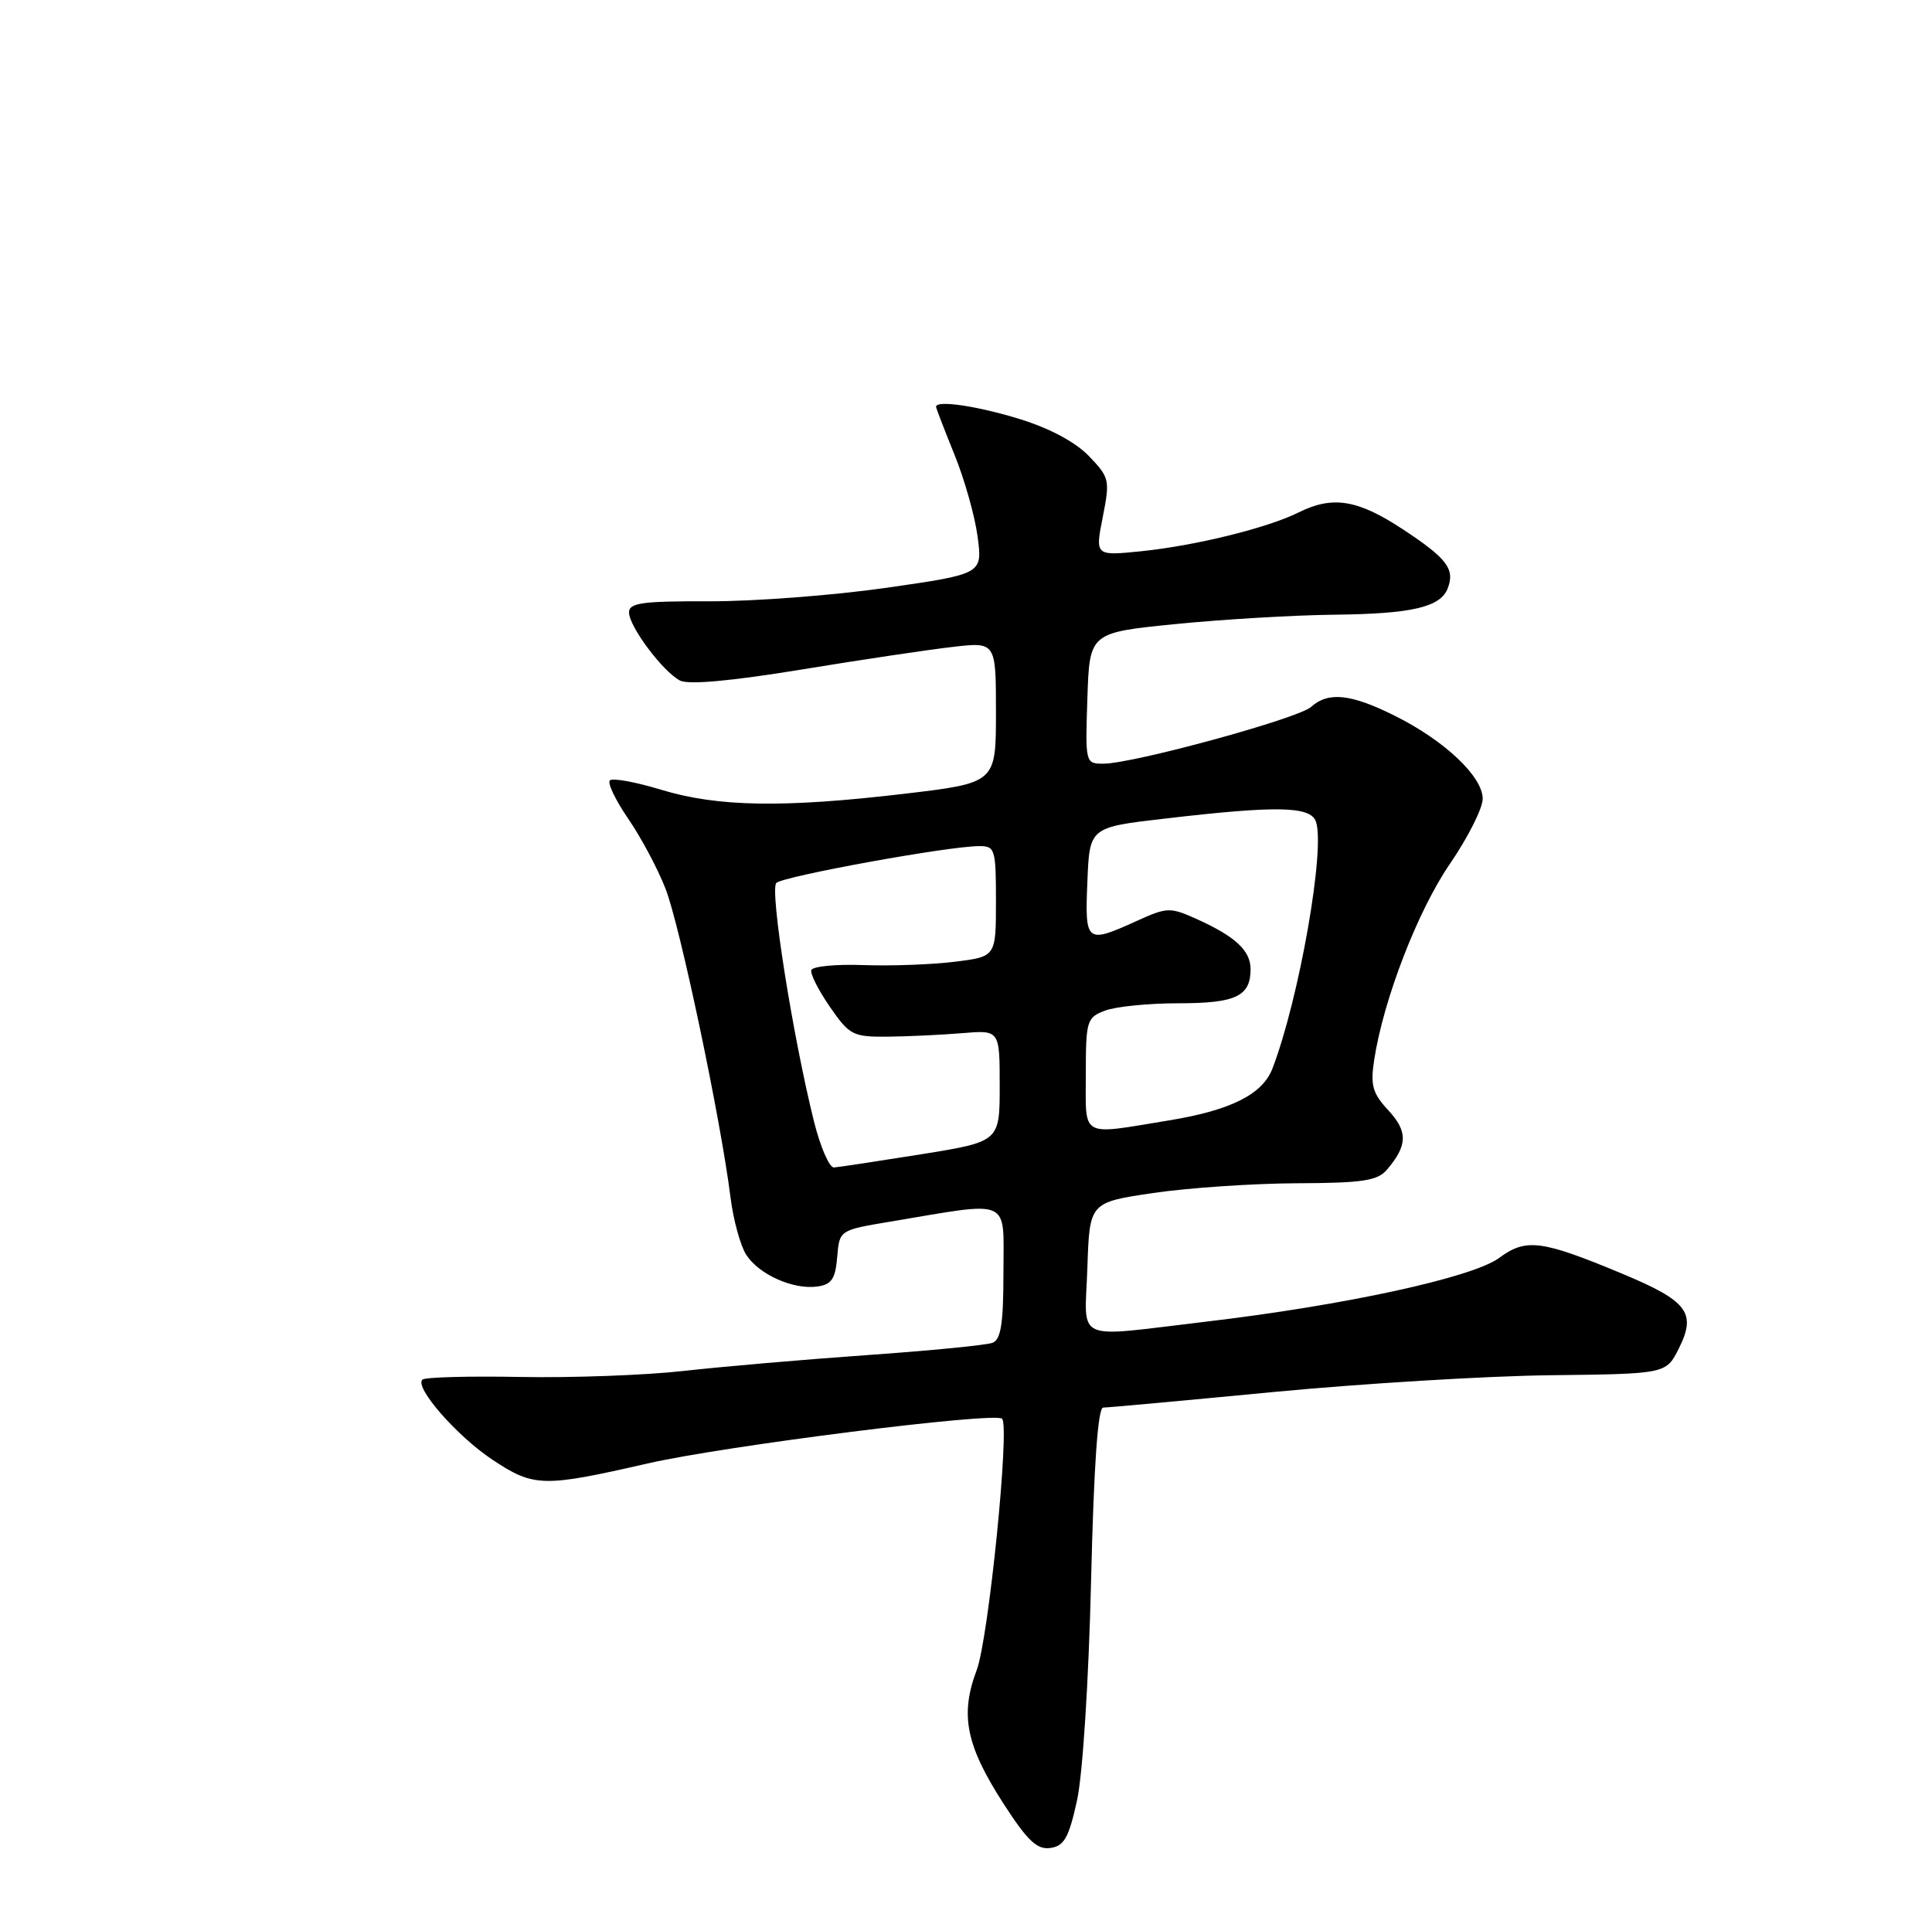 <?xml version="1.0" encoding="UTF-8" standalone="no"?>
<!DOCTYPE svg PUBLIC "-//W3C//DTD SVG 1.1//EN" "http://www.w3.org/Graphics/SVG/1.1/DTD/svg11.dtd" >
<svg xmlns="http://www.w3.org/2000/svg" xmlns:xlink="http://www.w3.org/1999/xlink" version="1.1" viewBox="0 0 258 256">
 <g >
 <path fill="currentColor"
d=" M 143.82 240.50 C 144.58 237.05 145.38 224.61 145.70 211.25 C 146.07 195.72 146.61 188.00 147.32 188.00 C 147.91 188.00 158.09 187.07 169.95 185.93 C 181.80 184.80 198.47 183.78 207.00 183.68 C 222.50 183.50 222.50 183.50 224.20 180.09 C 226.58 175.33 225.38 173.76 216.54 170.08 C 205.83 165.62 203.78 165.36 200.20 168.01 C 196.65 170.63 179.58 174.34 161.01 176.53 C 143.08 178.64 144.87 179.46 145.21 169.30 C 145.50 160.60 145.50 160.60 154.00 159.34 C 158.68 158.65 167.27 158.07 173.10 158.04 C 181.91 158.01 183.94 157.71 185.19 156.25 C 187.98 153.00 188.03 151.14 185.41 148.31 C 183.28 146.01 182.99 144.97 183.51 141.55 C 184.75 133.49 189.32 121.65 193.62 115.38 C 196.03 111.86 198.00 107.95 198.00 106.69 C 198.00 103.72 192.92 98.92 186.28 95.61 C 180.40 92.67 177.38 92.35 175.08 94.42 C 173.36 95.97 151.30 102.00 147.35 102.00 C 144.94 102.00 144.92 101.93 145.21 93.25 C 145.50 84.50 145.50 84.50 157.00 83.35 C 163.32 82.72 172.86 82.16 178.18 82.10 C 188.53 81.99 192.36 81.10 193.33 78.58 C 194.32 76.01 193.24 74.58 187.33 70.69 C 181.28 66.71 177.96 66.18 173.40 68.45 C 169.26 70.51 159.69 72.87 152.45 73.62 C 146.24 74.25 146.24 74.25 147.26 69.08 C 148.24 64.11 148.17 63.79 145.43 60.93 C 143.64 59.06 140.19 57.21 136.18 55.97 C 130.51 54.22 125.00 53.41 125.00 54.33 C 125.00 54.51 126.10 57.36 127.44 60.67 C 128.79 63.98 130.19 68.93 130.55 71.68 C 131.21 76.66 131.21 76.66 118.36 78.51 C 111.29 79.52 100.66 80.33 94.75 80.31 C 85.78 80.28 84.00 80.52 84.00 81.79 C 84.00 83.66 88.46 89.64 90.79 90.89 C 91.91 91.48 97.53 90.98 107.00 89.43 C 114.97 88.12 124.09 86.76 127.25 86.40 C 133.00 85.74 133.00 85.74 133.00 95.16 C 133.00 104.57 133.00 104.57 120.75 106.02 C 104.63 107.92 95.86 107.78 88.29 105.48 C 84.87 104.44 81.79 103.88 81.44 104.23 C 81.09 104.57 82.19 106.86 83.87 109.32 C 85.56 111.77 87.81 115.97 88.86 118.66 C 90.78 123.51 96.26 149.53 97.56 159.98 C 97.94 162.99 98.89 166.43 99.67 167.62 C 101.40 170.26 105.96 172.28 109.16 171.83 C 111.05 171.56 111.56 170.81 111.80 167.90 C 112.10 164.30 112.10 164.30 118.80 163.18 C 135.29 160.42 134.00 159.85 134.00 169.88 C 134.00 176.78 133.67 178.91 132.54 179.35 C 131.73 179.66 124.19 180.40 115.79 180.99 C 107.38 181.58 96.34 182.54 91.26 183.11 C 86.17 183.68 76.38 184.04 69.50 183.91 C 62.62 183.78 56.72 183.94 56.40 184.27 C 55.34 185.33 61.05 191.84 65.77 194.97 C 71.30 198.64 72.52 198.66 86.50 195.46 C 96.70 193.12 132.89 188.55 133.82 189.49 C 134.87 190.54 132.01 218.88 130.43 223.06 C 128.17 229.05 128.99 233.13 134.04 240.95 C 137.23 245.88 138.49 247.07 140.27 246.82 C 142.11 246.56 142.73 245.45 143.82 240.50 Z  M 108.69 149.75 C 105.84 138.28 102.77 118.83 103.67 117.93 C 104.56 117.04 126.67 113.01 130.75 113.01 C 132.88 113.00 133.00 113.39 133.00 120.38 C 133.00 127.77 133.00 127.77 127.52 128.45 C 124.50 128.83 119.02 129.03 115.33 128.90 C 111.64 128.76 108.49 129.07 108.34 129.58 C 108.19 130.08 109.32 132.30 110.84 134.50 C 113.45 138.27 113.90 138.50 118.56 138.46 C 121.28 138.43 125.75 138.22 128.50 137.99 C 133.50 137.57 133.50 137.57 133.50 145.02 C 133.50 152.48 133.50 152.48 123.00 154.17 C 117.22 155.09 111.99 155.89 111.37 155.93 C 110.75 155.97 109.55 153.19 108.69 149.75 Z  M 145.00 143.48 C 145.00 136.32 145.13 135.90 147.57 134.98 C 148.98 134.44 153.39 134.00 157.37 134.00 C 165.03 134.00 167.00 133.07 167.00 129.45 C 167.00 126.96 164.99 125.09 159.79 122.74 C 156.25 121.15 155.86 121.16 151.79 123.01 C 145.03 126.07 144.87 125.95 145.21 117.75 C 145.50 110.50 145.50 110.50 155.50 109.34 C 170.47 107.59 174.94 107.67 175.71 109.69 C 177.04 113.16 173.51 133.34 169.93 142.70 C 168.61 146.16 164.37 148.29 156.13 149.64 C 144.12 151.61 145.00 152.10 145.00 143.48 Z "/>
</g>
</svg>